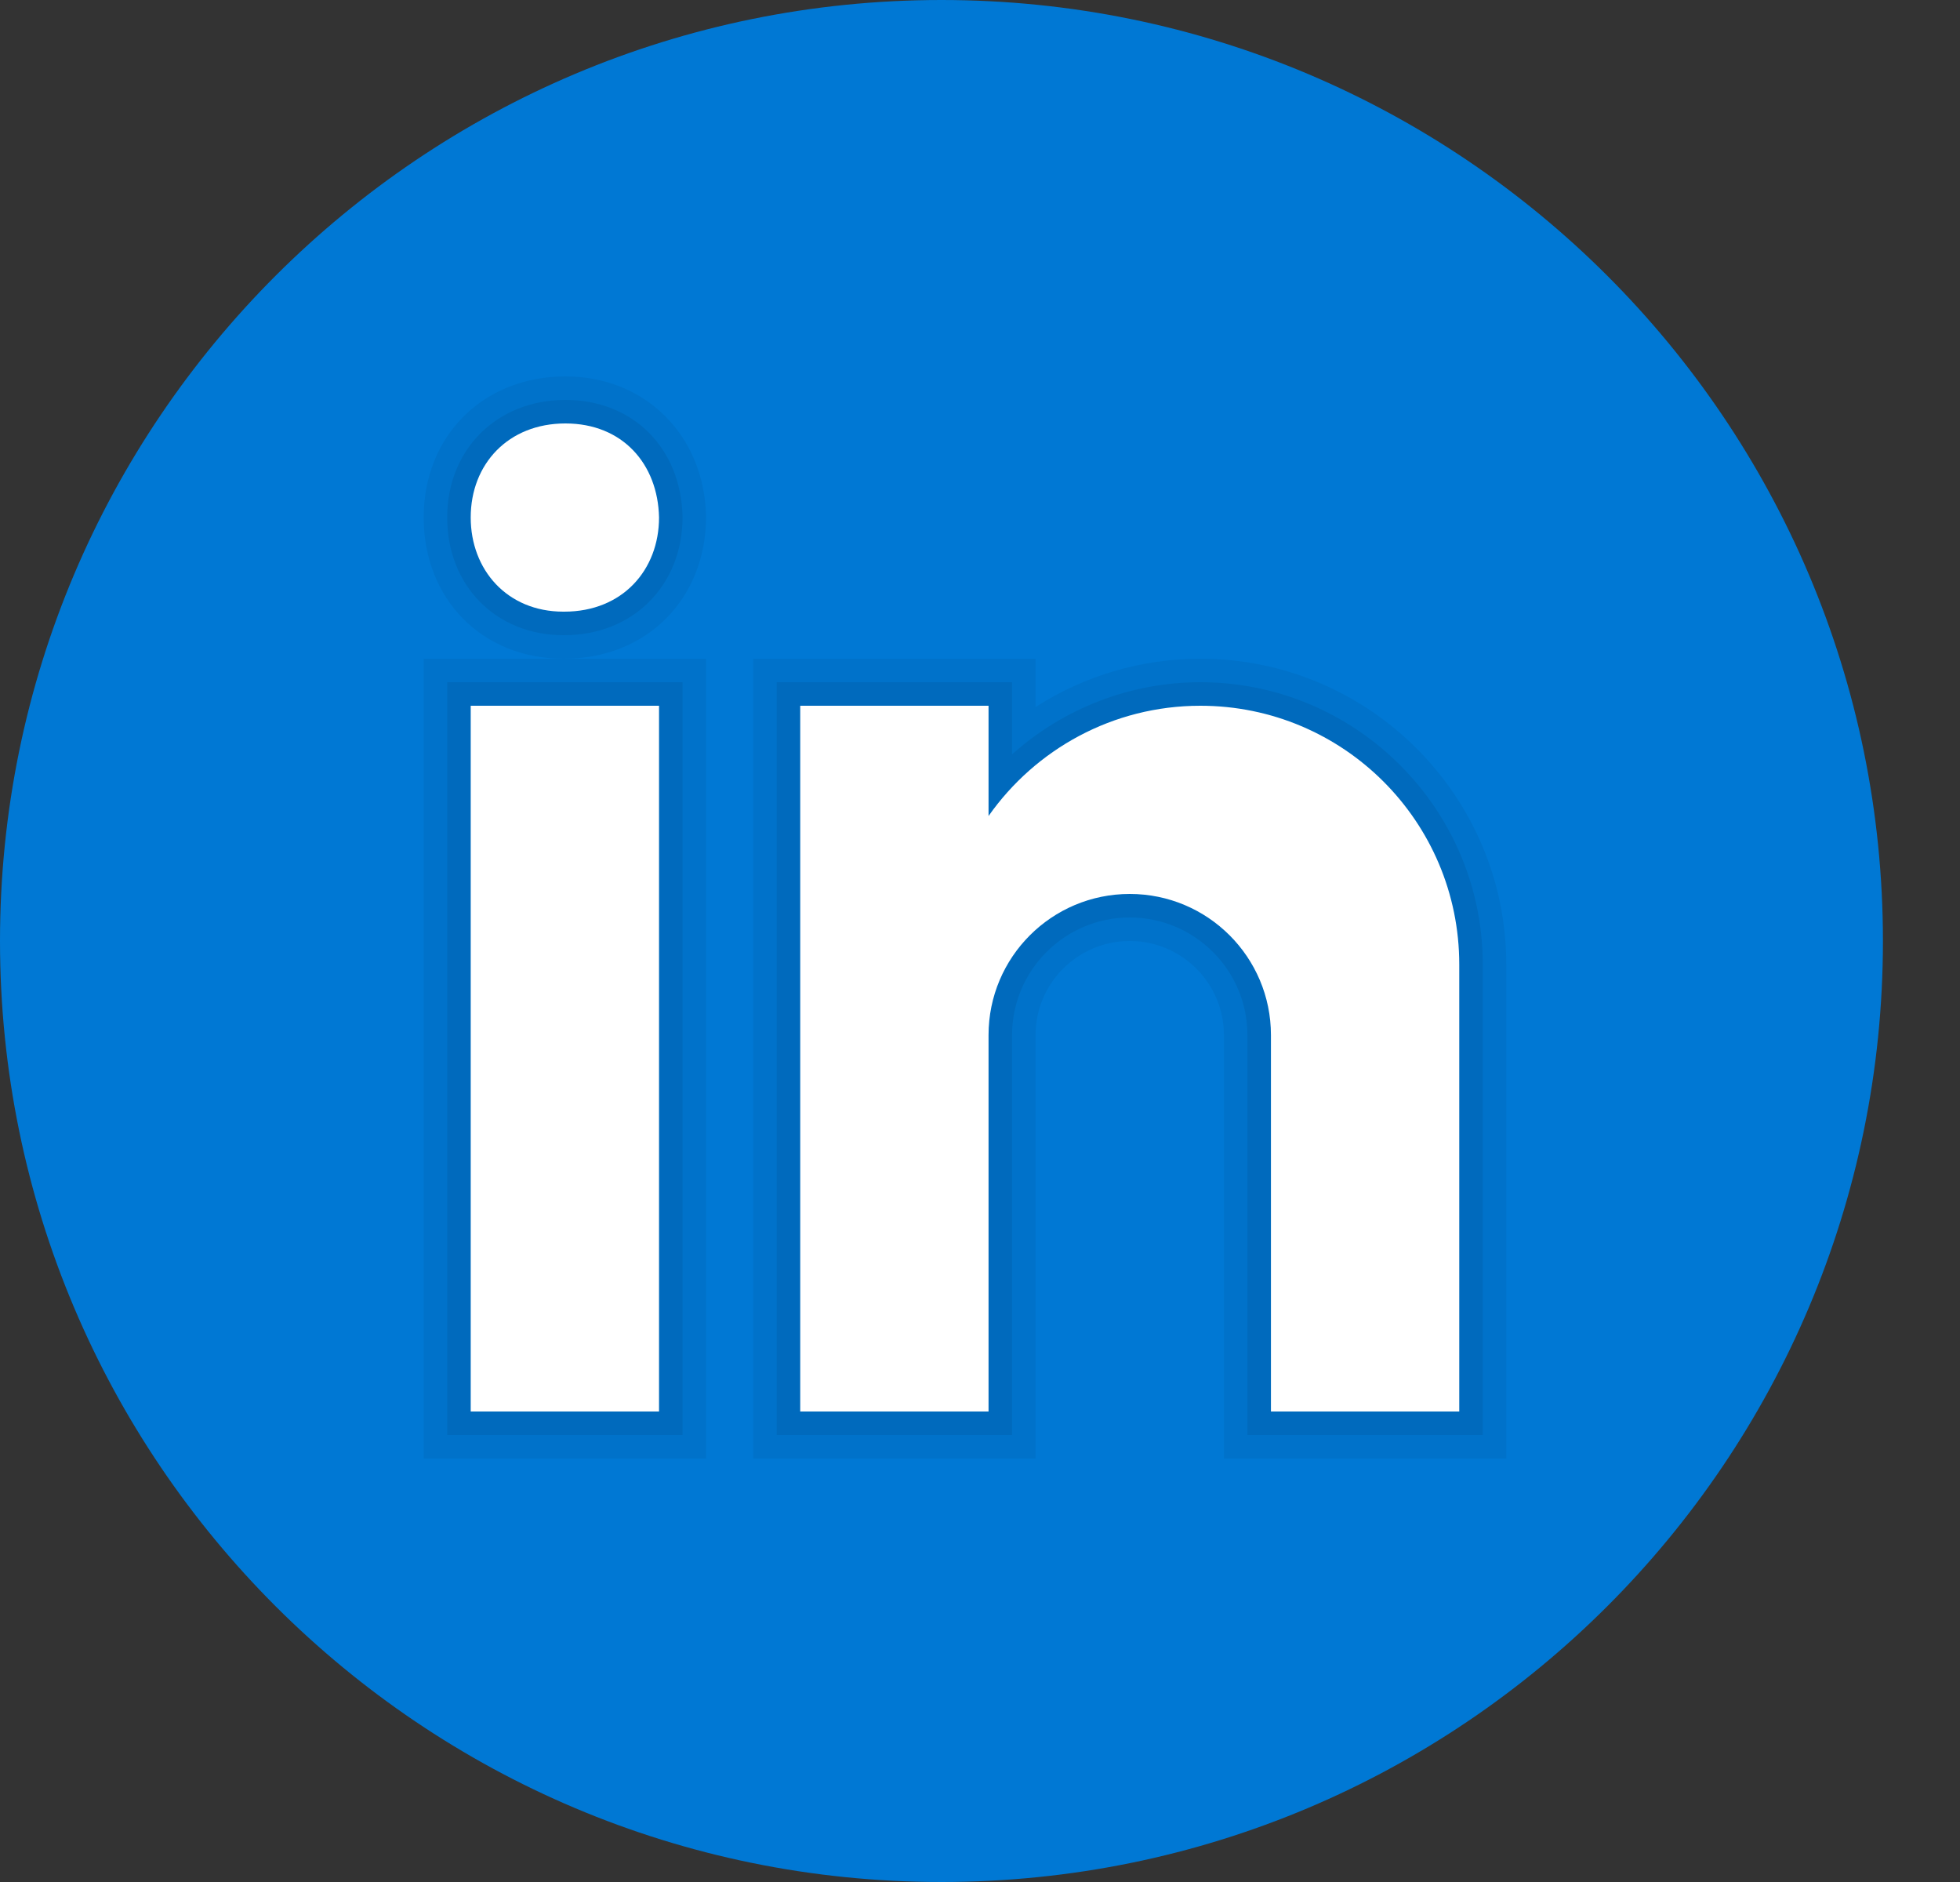 <svg width="25" height="24" viewBox="0 0 25 24" fill="none" xmlns="http://www.w3.org/2000/svg">
<rect x="0" y="0" width="25" height="24" fill="#333333" stroke="none"/>
<g clip-path="url(#clip0_53_152)">
<path d="M12.008 0C5.376 0 0 5.372 0 12C0 18.628 5.376 24 12.008 24C18.64 24 24.017 18.628 24.017 12C24.017 5.372 18.64 0 12.008 0Z" fill="#0078D4"/>
<path opacity="0.05" d="M15.611 18.6V13.2C15.611 12.538 15.072 12 14.41 12C13.748 12 13.209 12.538 13.209 13.2V18.6H9.607V8.4H13.209V9.016C13.834 8.615 14.561 8.4 15.311 8.4C17.462 8.4 19.213 10.15 19.213 12.3V18.6H15.611ZM5.404 18.6V8.4H7.185C6.152 8.4 5.404 7.643 5.404 6.599C5.404 5.557 6.164 4.8 7.212 4.8C8.23 4.8 8.985 5.551 9.006 6.587C9.006 7.64 8.246 8.4 7.198 8.4H9.006V18.6H5.404Z" fill="black"/>
<path opacity="0.07" d="M15.911 18.3V13.2C15.911 12.373 15.238 11.7 14.41 11.7C13.582 11.7 12.909 12.373 12.909 13.2V18.3H9.907V8.7H12.909V9.62C13.563 9.034 14.417 8.7 15.311 8.7C17.297 8.7 18.913 10.315 18.913 12.3V18.3H15.911ZM5.704 18.3V8.7H8.706V18.3H5.704ZM7.185 8.1C6.327 8.1 5.704 7.469 5.704 6.599C5.704 5.731 6.338 5.1 7.212 5.1C8.074 5.1 8.688 5.714 8.706 6.593C8.706 7.469 8.071 8.1 7.198 8.1H7.185Z" fill="black"/>
<path d="M6.004 9H8.406V18H6.004V9ZM7.198 7.8H7.185C6.468 7.8 6.004 7.266 6.004 6.599C6.004 5.918 6.482 5.4 7.212 5.4C7.942 5.4 8.392 5.918 8.406 6.599C8.406 7.266 7.942 7.8 7.198 7.8ZM18.613 12.3C18.613 10.477 17.135 9 15.311 9C14.193 9 13.206 9.557 12.609 10.406V9H10.207V18H12.609V13.2C12.609 12.206 13.415 11.4 14.41 11.4C15.405 11.4 16.211 12.206 16.211 13.2V18H18.613C18.613 18 18.613 12.553 18.613 12.3Z" fill="white"/>
</g>
<defs>
<clipPath id="clip0_53_152">
<rect width="24.017" height="24" fill="white"/>
</clipPath>
</defs>
</svg>
